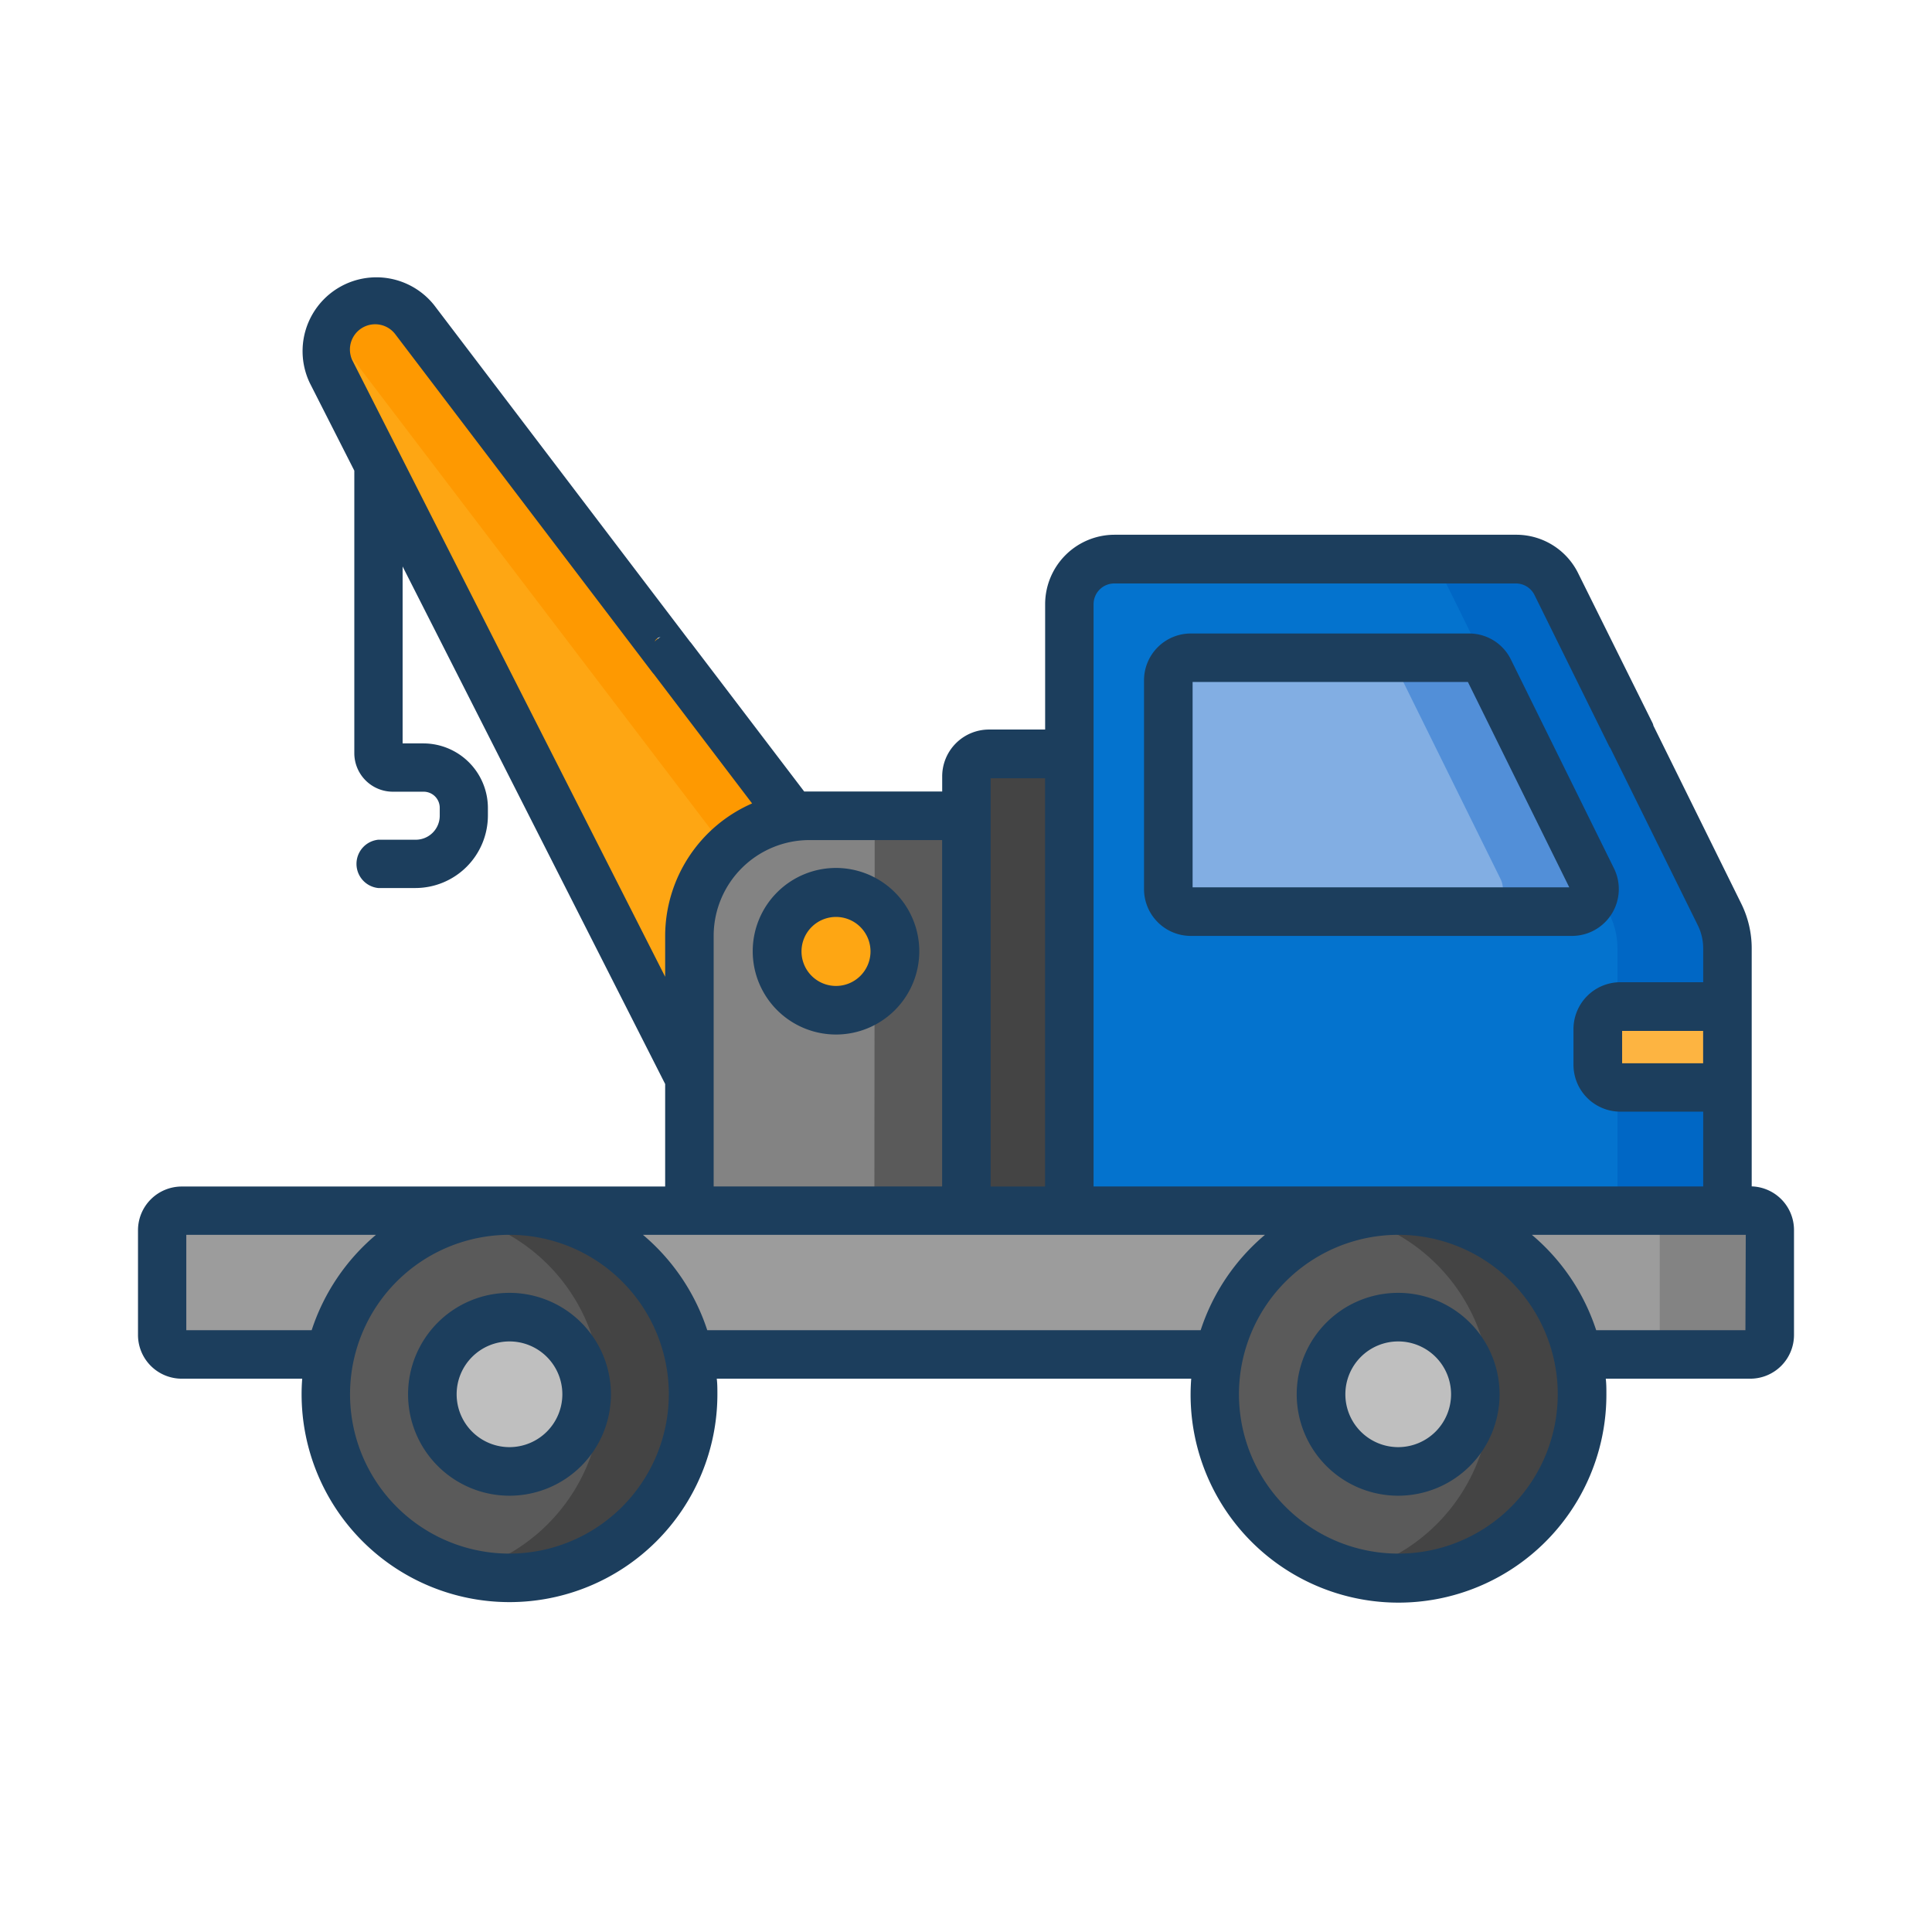 <svg xmlns="http://www.w3.org/2000/svg" width="28" height="28" viewBox="0 0 28 28">
    <defs>
        <style>
            .cls-2{fill:#fea613}.cls-4{fill:#838383}.cls-7{fill:#444}.cls-8{fill:#5a5a5a}.cls-9{fill:#bfbfbf}.cls-15{fill:#1c3e5d}
        </style>
    </defs>
    <g id="Towing_Services" transform="translate(-31 -1436)">
        <path id="Rectangle_91" fill="none" d="M0 0h28v28H0z" transform="translate(31 1436)"/>
        <g id="tow-truck" transform="translate(33 1389.01)">
            <g id="Group_15137" transform="translate(.352 51.341)">
                <path id="Path_14476" d="M66.316 67.92l-6.961-9.151a.718.718 0 0 0-1.212.76l5.192 10.229h2.981z" class="cls-2" transform="translate(-55.695 -58.486)"/>
                <path id="Path_14477" fill="#fe9901" d="M60.681 58.769a.717.717 0 0 0-1.224.137l6.857 9.014v1.838h1.329V67.92z" transform="translate(-57.022 -58.486)"/>
                <path id="Path_14478" d="M174.5 223.581h-4.014V219.6a1.737 1.737 0 0 1 1.737-1.737h2.277z" class="cls-4" transform="translate(-162.849 -210.387)"/>
                <path id="Path_14479" fill="#0473ce" d="M287.954 147.941v-8.789a.654.654 0 0 1 .654-.654h5.82a.654.654 0 0 1 .586.365l2.363 4.788a1.1 1.1 0 0 1 .114.489v3.8h-9.537z" transform="translate(-274.808 -134.747)"/>
                <path id="Path_14480" fill="#9c9c9c" d="M7.781 342.036h22.735a.281.281 0 0 0 .281-.281v-1.522a.281.281 0 0 0-.281-.281H7.781a.281.281 0 0 0-.281.281v1.522a.281.281 0 0 0 .281.281z" transform="translate(-7.5 -326.757)"/>
                <path id="Path_14481" d="M257.615 205.338h-1.492v-6.293a.327.327 0 0 1 .327-.327h1.165v6.62z" class="cls-7" transform="translate(-244.469 -192.145)"/>
                <circle id="Ellipse_984" cx="2.662" cy="2.662" r="2.662" class="cls-8" transform="translate(15.253 13.194)"/>
                <circle id="Ellipse_985" cx="1.118" cy="1.118" r="1.118" class="cls-9" transform="rotate(-80.8 18.174 -1.38)"/>
                <circle id="Ellipse_986" cx="2.662" cy="2.662" r="2.662" class="cls-8" transform="translate(2.37 13.194)"/>
                <circle id="Ellipse_987" cx="1.118" cy="1.118" r="1.118" class="cls-9" transform="rotate(-80.8 11.732 6.188)"/>
                <path id="Path_14482" fill="#0067c5" d="M396.588 143.65l-2.363-4.788a.654.654 0 0 0-.587-.365h-1.594a.654.654 0 0 1 .586.365l2.363 4.788a1.1 1.1 0 0 1 .114.489v3.8h1.593v-3.8a1.1 1.1 0 0 0-.112-.489z" transform="translate(-374.018 -134.747)"/>
                <path id="Path_14483" d="M466.079 339.951h-1.595a.281.281 0 0 1 .281.281v1.522a.281.281 0 0 1-.281.281h1.595a.281.281 0 0 0 .281-.281v-1.522a.281.281 0 0 0-.281-.281z" class="cls-4" transform="translate(-443.063 -326.757)"/>
                <path id="Path_14484" fill="#82aee3" d="M324.7 172.228l-1.493-3.025a.327.327 0 0 0-.293-.182h-4.03a.327.327 0 0 0-.327.327v3.025a.327.327 0 0 0 .327.327h5.523a.327.327 0 0 0 .293-.472z" transform="translate(-303.98 -163.84)"/>
                <path id="Path_14485" fill="#fec165" d="M453.244 278H451.7a.328.328 0 0 1-.328-.328v-.516a.328.328 0 0 1 .328-.328h1.549z" transform="translate(-430.561 -266.598)"/>
                <path id="Path_14486" fill="#fdb441" d="M457.4 276.836V278a.334.334 0 0 0 .045 0H459v-1.172h-1.549a.329.329 0 0 0-.051.008z" transform="translate(-436.314 -266.598)"/>
                <path id="Path_14487" d="M227.776 217.859h1.324v5.723h-1.329z" class="cls-8" transform="translate(-217.451 -210.388)"/>
                <circle id="Ellipse_988" cx=".855" cy=".855" r=".855" class="cls-2" transform="translate(8.911 8.579)"/>
                <path id="Path_14488" d="M376.177 339.951a2.666 2.666 0 0 0-.664.084 2.662 2.662 0 0 1 0 5.156 2.662 2.662 0 1 0 .664-5.24z" class="cls-7" transform="translate(-358.262 -326.757)"/>
                <path id="Path_14489" d="M101.336 339.951a2.666 2.666 0 0 0-.664.084 2.662 2.662 0 0 1 0 5.156 2.662 2.662 0 1 0 .664-5.24z" class="cls-7" transform="translate(-96.305 -326.757)"/>
                <path id="Path_14490" fill="#528fd8" d="M386.275 172.228l-1.493-3.025a.327.327 0 0 0-.293-.182h-1.329a.327.327 0 0 1 .293.182l1.493 3.025a.327.327 0 0 1-.293.472h1.329a.327.327 0 0 0 .293-.472z" transform="translate(-365.551 -163.84)"/>
            </g>
            <g id="Group_15138" transform="translate(0 50.99)">
                <path id="Path_14491" d="M191.3 234.006a1.207 1.207 0 1 0 1.207 1.207 1.208 1.208 0 0 0-1.207-1.207zm0 1.71a.5.5 0 1 1 .5-.5.5.5 0 0 1-.5.5z" class="cls-15" transform="translate(-181.184 -225.427)"/>
                <path id="Path_14492" d="M359.8 365.379a1.47 1.47 0 1 0 1.47 1.47 1.471 1.471 0 0 0-1.47-1.47zm0 2.236a.766.766 0 1 1 .767-.767.767.767 0 0 1-.767.767z" class="cls-15" transform="translate(-341.537 -350.642)"/>
                <path id="Path_14493" d="M84.963 365.379a1.47 1.47 0 1 0 1.47 1.47 1.471 1.471 0 0 0-1.47-1.47zm0 2.236a.766.766 0 1 1 .766-.767.767.767 0 0 1-.766.767z" class="cls-15" transform="translate(-79.579 -350.642)"/>
                <path id="Path_14494" d="M23.387 64.184v-3.451a1.462 1.462 0 0 0-.15-.644l-1.287-2.607a.352.352 0 0 0-.631.311l1.287 2.607a.756.756 0 0 1 .078.333v.492h-1.2a.68.68 0 0 0-.68.68v.516a.68.68 0 0 0 .68.68h1.2v1.084h-8.835v-8.439a.3.3 0 0 1 .3-.3h5.82a.3.3 0 0 1 .271.169l1.077 2.182c.086.174.063-.225.237-.311s.479.151.393-.023L20.873 55.3a1 1 0 0 0-.9-.56h-5.82a1.007 1.007 0 0 0-1.006 1.006v1.817h-.813a.679.679 0 0 0-.679.679v.219h-2l-1.639-2.153a.352.352 0 0 0-.56.426l1.444 1.9a2.1 2.1 0 0 0-1.26 1.917v.595l-4.527-8.921a.366.366 0 0 1 .618-.388l3.725 4.9c.118.155-.088-.375.067-.493s.61.221.493.067l-3.725-4.9a1.07 1.07 0 0 0-1.8 1.132l.644 1.268v4.095a.559.559 0 0 0 .558.558h.447a.233.233 0 0 1 .233.233v.115a.348.348 0 0 1-.348.348h-.544a.352.352 0 0 0 0 .7h.539a1.052 1.052 0 0 0 1.051-1.051V58.7a.937.937 0 0 0-.936-.936h-.3V55.2l3.805 7.5v1.486H.633a.634.634 0 0 0-.633.63v1.522a.634.634 0 0 0 .633.633H2.38c-.006.074-.009.149-.009.225a3.013 3.013 0 1 0 6.026 0c0-.076 0-.151-.009-.225h6.876a3.013 3.013 0 1 0 6.017.225c0-.076 0-.151-.009-.225h2.1a.634.634 0 0 0 .628-.633v-1.522a.633.633 0 0 0-.613-.632zM21.509 62.4v-.469h1.174v.469zm-9.152-3.585v-.546h.789v5.917h-.789zm-4.014 3.8V60.54a1.389 1.389 0 0 1 1.386-1.375h1.925v5.02H8.343v-1.57zm-5.826 3.653H.7v-1.382h2.749a3.042 3.042 0 0 0-.932 1.382zm2.866 3.238a2.31 2.31 0 1 1 2.31-2.31 2.313 2.313 0 0 1-2.31 2.31zM15.4 66.268H8.25a3.043 3.043 0 0 0-.932-1.382h9.015a3.041 3.041 0 0 0-.932 1.382zm2.866 3.238a2.31 2.31 0 1 1 0-4.62 2.31 2.31 0 0 1 0 4.62zm5.03-3.238h-2.163a3.042 3.042 0 0 0-.932-1.382h3.1z" class="cls-15" transform="translate(0 -50.99)"/>
                <path id="Path_14495" d="M315.769 161.522h-4.03a.679.679 0 0 0-.679.679v3.025a.679.679 0 0 0 .679.679h5.523a.679.679 0 0 0 .609-.979l-1.493-3.025a.674.674 0 0 0-.609-.379zm-4.005 3.679v-2.976h3.99l1.469 2.976z" class="cls-15" transform="translate(-296.48 -156.341)"/>
            </g>
        </g>
    </g>
</svg>
